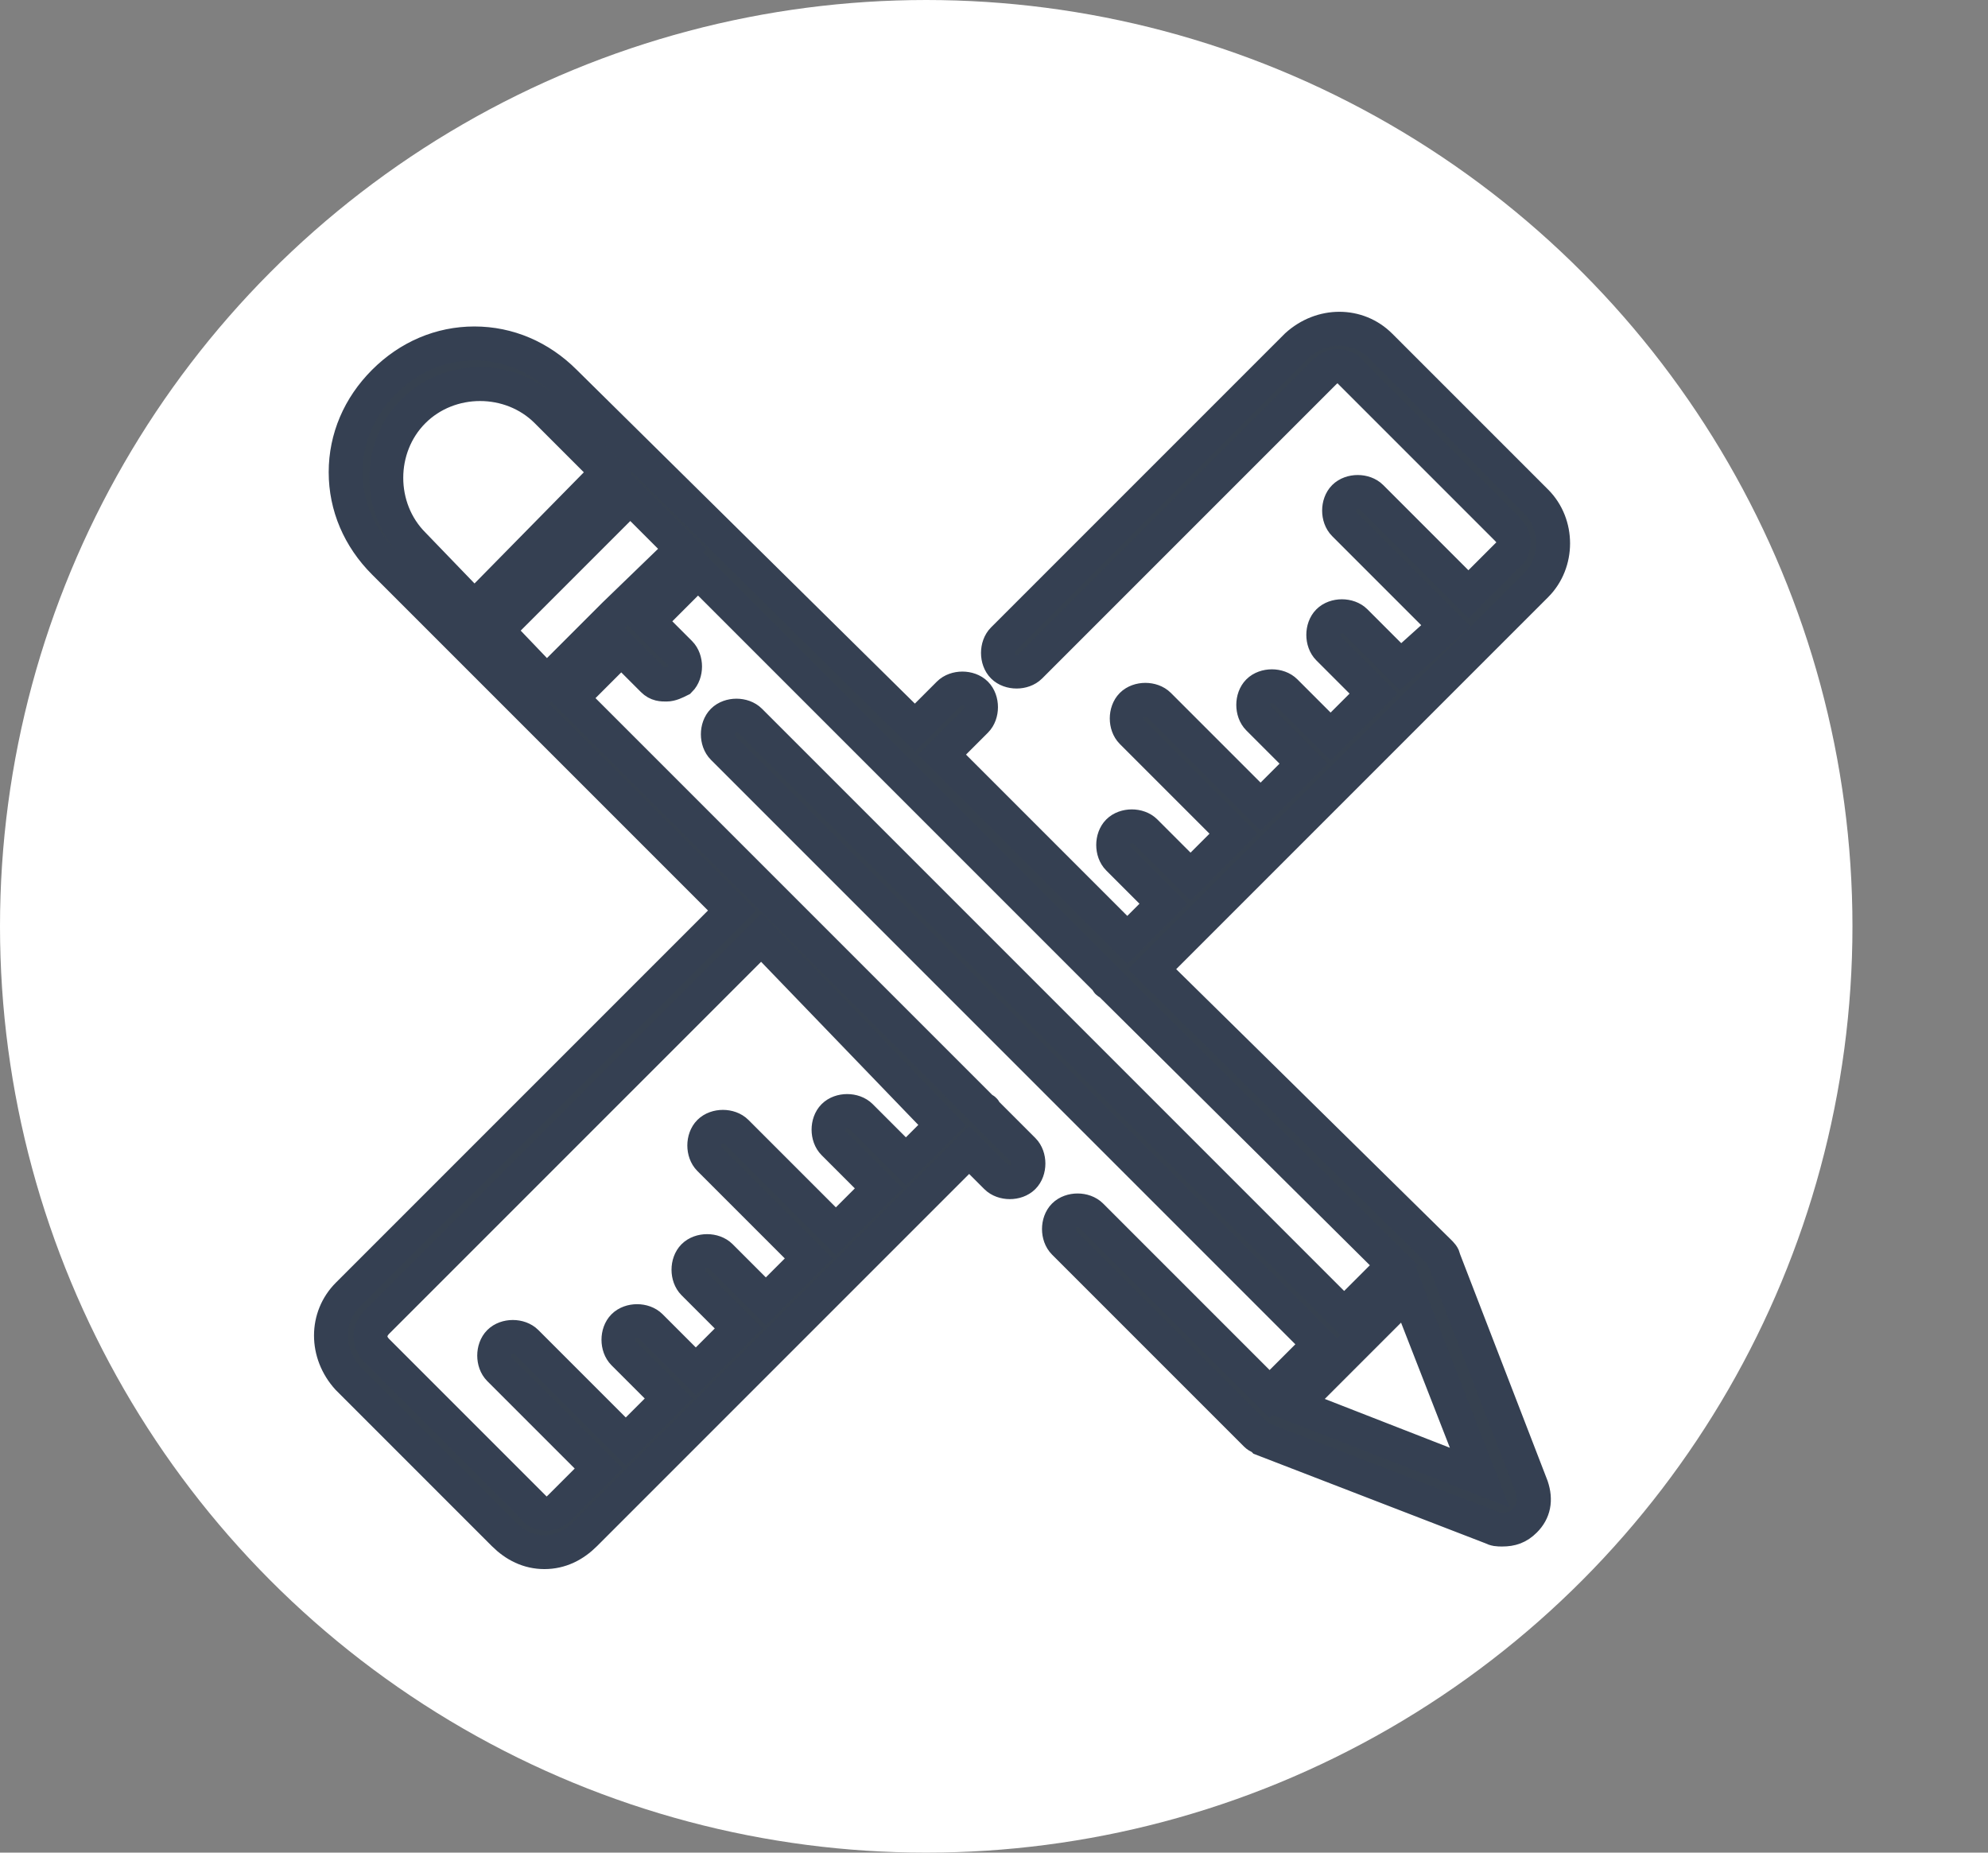<?xml version="1.0" encoding="utf-8"?>
<!-- Generator: Adobe Illustrator 22.0.0, SVG Export Plug-In . SVG Version: 6.00 Build 0)  -->
<svg version="1.1" id="Calque_1" xmlns="http://www.w3.org/2000/svg" xmlns:xlink="http://www.w3.org/1999/xlink" x="0px" y="0px"
	 viewBox="0 0 88 82" style="enable-background:new 0 0 88 82;" xml:space="preserve">
<rect x="0" y="0" width="88" height="82" fill="#808080" stroke="none"/>
<style type="text/css">
	.st0{fill:#FFFFFF;}
	.st1{fill:#364150;stroke:#354052;stroke-width:1.5;}
</style>
<title>icon/custom</title>
<desc>Created with Sketch.</desc>
<g id="icon_x2F_custom">
	<g id="graphic-design">
		<circle id="Oval" class="st0" cx="41" cy="41" r="41"/>
		<path id="Shape" class="st1" d="M68,22.2l-6.9-6.9c-1-1-2.6-1-3.7,0l-13,13c-0.3,0.3-0.3,0.9,0,1.2c0.3,0.3,0.9,0.3,1.2,0l13-13
			c0.2-0.2,0.4-0.3,0.6-0.3s0.5,0.1,0.6,0.3l6.9,6.9c0.2,0.2,0.3,0.4,0.3,0.6c0,0.2-0.1,0.5-0.3,0.6l-1.7,1.7L60.7,22
			c-0.3-0.3-0.9-0.3-1.2,0c-0.3,0.3-0.3,0.9,0,1.2l4.5,4.5L62,29.5l-2-2c-0.3-0.3-0.9-0.3-1.2,0c-0.3,0.3-0.3,0.9,0,1.2l2,2
			l-1.9,1.9l-2-2c-0.3-0.3-0.9-0.3-1.2,0c-0.3,0.3-0.3,0.9,0,1.2l2,2l-1.9,1.9l-4.5-4.5c-0.3-0.3-0.9-0.3-1.2,0
			c-0.3,0.3-0.3,0.9,0,1.2l4.5,4.5l-1.9,1.9l-2-2c-0.3-0.3-0.9-0.3-1.2,0c-0.3,0.3-0.3,0.9,0,1.2l2,2l-1.6,1.6l-8.2-8.2l1.5-1.5
			c0.3-0.3,0.3-0.9,0-1.2c-0.3-0.3-0.9-0.3-1.2,0l-1.5,1.5L25,16.9c-1.1-1.1-2.5-1.7-4-1.7c-1.5,0-2.9,0.6-4,1.7
			c-1.1,1.1-1.7,2.5-1.7,4c0,1.5,0.6,2.9,1.7,4l15.4,15.4l-17,17c-1,1-1,2.6,0,3.7l6.9,6.9c0.5,0.5,1.1,0.8,1.8,0.8
			c0.7,0,1.3-0.3,1.8-0.8l17-17l1.2,1.2c0.3,0.3,0.9,0.3,1.2,0c0.3-0.3,0.3-0.9,0-1.2l-1.7-1.7c0-0.1-0.1-0.1-0.1-0.1
			c0,0-0.1-0.1-0.1-0.1L25.3,30.9l2.2-2.2l1.4,1.4c0.2,0.2,0.4,0.2,0.6,0.2s0.4-0.1,0.6-0.2c0.3-0.3,0.3-0.9,0-1.2l-1.4-1.4l2.2-2.2
			l8.8,8.8c0,0,0,0,0,0l9.3,9.3c0,0,0,0.1,0.1,0.1c0,0,0.1,0.1,0.1,0.1L61.7,56l-2.2,2.2L47,45.7c0,0,0,0,0,0l-5-5c0,0,0,0,0,0
			l-8.8-8.8c-0.3-0.3-0.9-0.3-1.2,0c-0.3,0.3-0.3,0.9,0,1.2l26.4,26.4l-2.2,2.2l-7.9-7.9c-0.3-0.3-0.9-0.3-1.2,0
			c-0.3,0.3-0.3,0.9,0,1.2l8.5,8.5c0.1,0.1,0.2,0.1,0.3,0.2l10.1,3.9c0.2,0.1,0.3,0.1,0.5,0.1c0.4,0,0.7-0.1,1-0.4
			c0.4-0.4,0.5-0.9,0.3-1.5l-3.9-10.1c0-0.1-0.1-0.2-0.2-0.3L51,42.9l17-17C69,24.9,69,23.2,68,22.2z M41.7,49.8l-1.6,1.6l-2-2
			c-0.3-0.3-0.9-0.3-1.2,0c-0.3,0.3-0.3,0.9,0,1.2l2,2l-1.9,1.9l-4.4-4.4c-0.3-0.3-0.9-0.3-1.2,0c-0.3,0.3-0.3,0.9,0,1.2l4.4,4.4
			l-1.9,1.9l-2-2c-0.3-0.3-0.9-0.3-1.2,0c-0.3,0.3-0.3,0.9,0,1.2l2,2l-1.9,1.9l-2-2c-0.3-0.3-0.9-0.3-1.2,0c-0.3,0.3-0.3,0.9,0,1.2
			l2,2l-1.9,1.9l-4.4-4.4c-0.3-0.3-0.9-0.3-1.2,0c-0.3,0.3-0.3,0.9,0,1.2l4.4,4.4l-1.7,1.7c-0.2,0.2-0.4,0.3-0.6,0.3
			c-0.2,0-0.5-0.1-0.6-0.3l-6.9-6.9c-0.4-0.4-0.4-0.9,0-1.3l17-17L41.7,49.8z M18.3,24.1c-1.6-1.6-1.6-4.3,0-5.9
			c1.6-1.6,4.3-1.6,5.9,0l2.7,2.7L21,26.9L18.3,24.1z M27.2,27.2C27.2,27.2,27.2,27.2,27.2,27.2C27.2,27.2,27.2,27.2,27.2,27.2l-3,3
			L22,27.9l5.9-5.9l2.3,2.3L27.2,27.2z M65.5,65.4l-8.2-3.2l5-5L65.5,65.4z"/>
	</g>
</g>
</svg>
